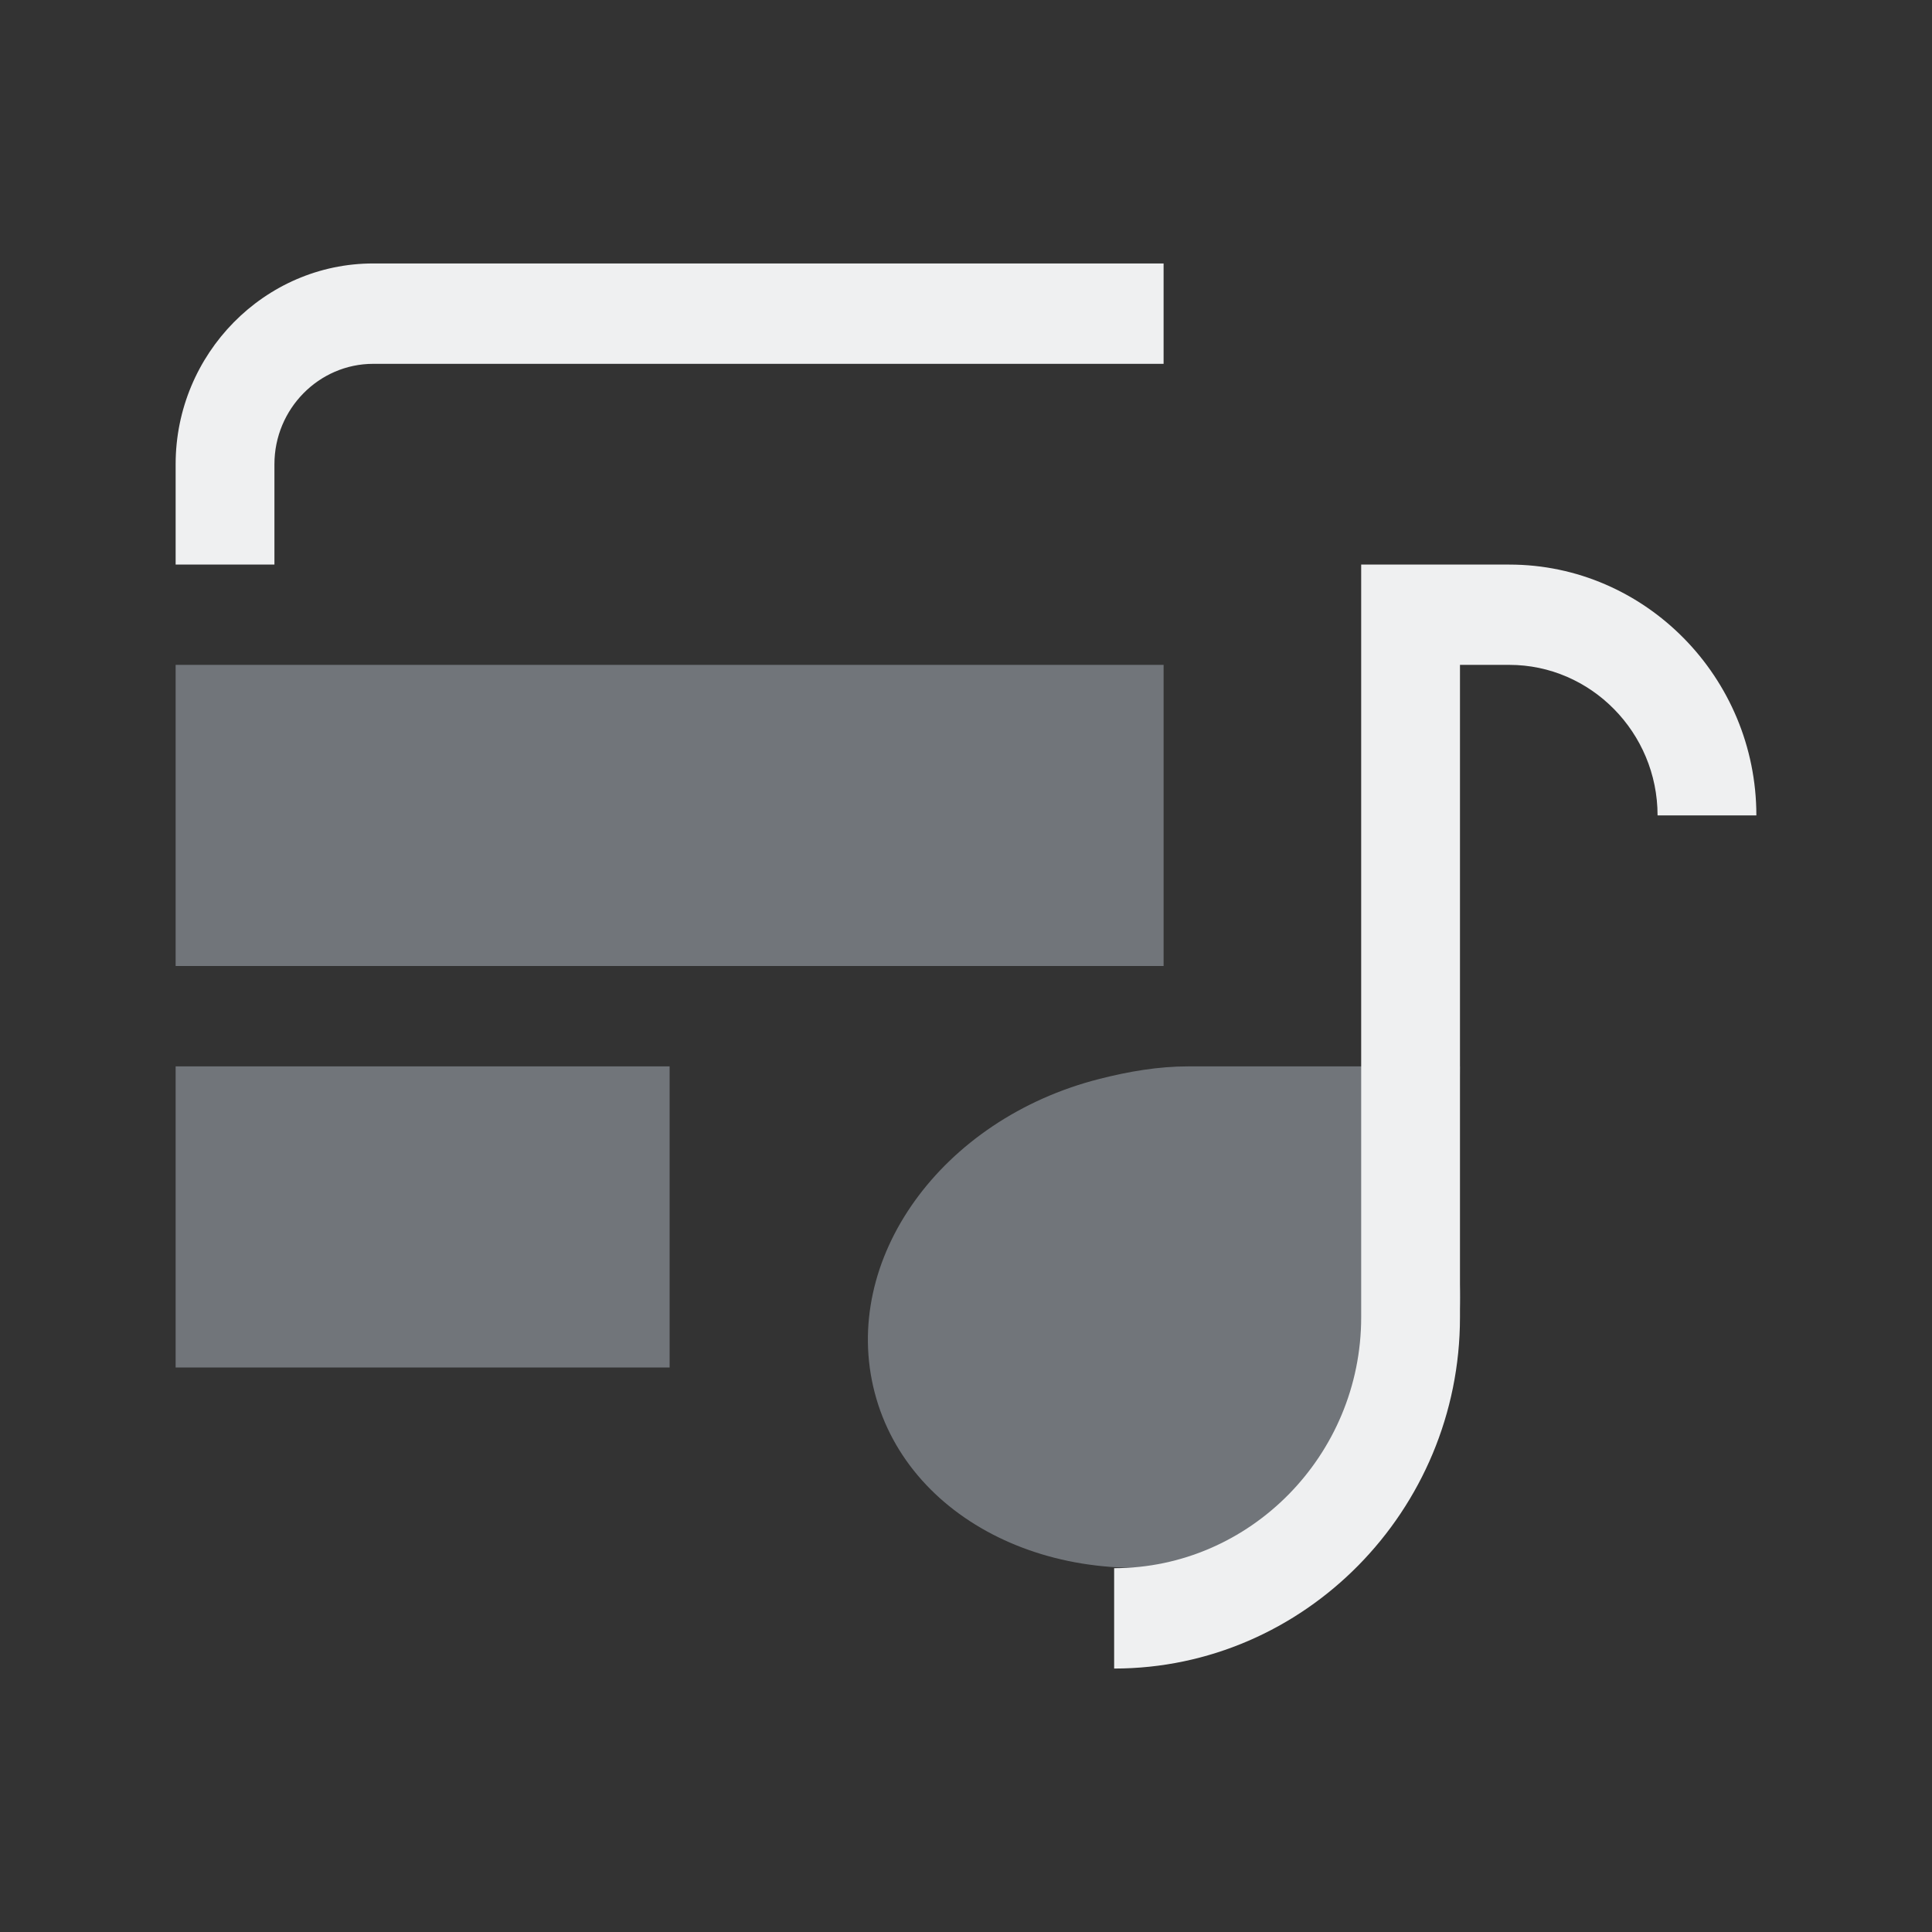 <?xml version="1.0" encoding="UTF-8" standalone="no"?>
<svg
   width="22"
   height="22"
   version="1.1"
   id="svg1"
   sodipodi:docname="cantata-symbolic.svg"
   inkscape:version="1.3.2 (091e20ef0f, 2023-11-25)"
   xmlns:inkscape="http://www.inkscape.org/namespaces/inkscape"
   xmlns:sodipodi="http://sodipodi.sourceforge.net/DTD/sodipodi-0.dtd"
   xmlns="http://www.w3.org/2000/svg"
   xmlns:svg="http://www.w3.org/2000/svg">
  <rect width="100%" height="100%" fill="#333333" stroke="none"/>
  <defs
     id="defs1" />
  <sodipodi:namedview
     id="namedview1"
     pagecolor="#000000"
     bordercolor="#999999"
     borderopacity="1"
     inkscape:showpageshadow="2"
     inkscape:pageopacity="0"
     inkscape:pagecheckerboard="0"
     inkscape:deskcolor="#d1d1d1"
     inkscape:zoom="8.6818182"
     inkscape:cx="10.596859"
     inkscape:cy="-7.8324607"
     inkscape:window-width="1920"
     inkscape:window-height="994"
     inkscape:window-x="0"
     inkscape:window-y="0"
     inkscape:window-maximized="1"
     inkscape:current-layer="svg1" />
  <style
     type="text/css"
     id="current-color-scheme">.ColorScheme-Text { color: #fcfcfc; } </style>
  <g
     id="22-22-cantata">
    <path
       id="path11"
       d="M 0,0 V 22 H 22 V 0 Z"
       style="fill:none" />
    <path
       id="Playlist-3"
       class="st0"
       d="M 13.25,11 H 2 V 7.571 H 13.25 Z M 7.625,12.143 H 2 v 3.429 h 5.625 z m 8.663,1.371 c 0.225,-0.4 0.337,-0.886 0.337,-1.371 h -3.094 c -0.338,0 -0.675,0.057 -1.012,0.143 -1.8,0.457 -2.953,2.057 -2.559,3.571 C 10.353,17.371 12.153,18.2 13.981,17.714 15.809,17.229 16.962,15.629 16.541,14.143 16.484,13.914 16.4,13.714 16.288,13.514 Z"
       style="fill:#cdd8e5;fill-opacity:0.404;stroke-width:0.283" />
    <path
       id="Playlist-s-6"
       class="st1"
       d="M 3.125,6.429 H 2 V 5.286 C 2,4.029 3.012,3 4.25,3 H 13.25 V 4.143 H 4.25 c -0.619,0 -1.125,0.514 -1.125,1.143 z m 14.062,0 H 15.5 V 15 c 0,1.571 -1.266,2.857 -2.813,2.857 V 19 C 14.853,19 16.625,17.2 16.625,15 V 7.571 h 0.562 c 0.928,0 1.688,0.771 1.688,1.714 H 20 C 20,7.714 18.734,6.429 17.188,6.429 Z"
       style="fill:#eff0f1;fill-opacity:1;stroke-width:0.283" />
  </g>
</svg>
